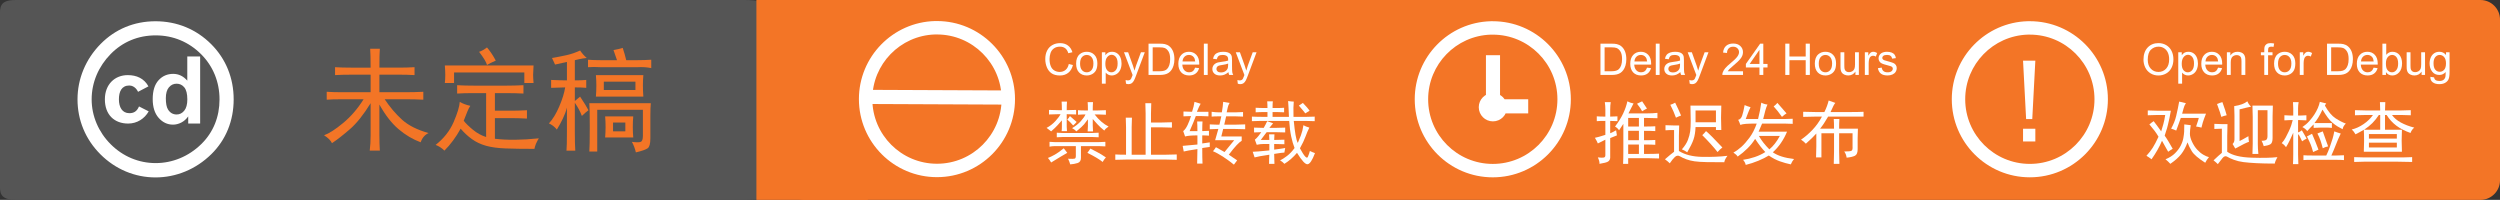 <?xml version="1.0" encoding="utf-8"?>
<!-- Generator: Adobe Illustrator 17.0.0, SVG Export Plug-In . SVG Version: 6.00 Build 0)  -->
<!DOCTYPE svg PUBLIC "-//W3C//DTD SVG 1.1//EN" "http://www.w3.org/Graphics/SVG/1.1/DTD/svg11.dtd">
<svg version="1.1" xmlns="http://www.w3.org/2000/svg" xmlns:xlink="http://www.w3.org/1999/xlink" x="0px" y="0px" width="800.5px"
	 height="64px" viewBox="-149.98 0 800.5 64" enable-background="new -149.98 0 800.5 64" xml:space="preserve">
<rect x="-149.98" y="0" width="800.5" height="64" fill="#333333" stroke="none"/>
<g id="svg2" xmlns:dc="http://purl.org/dc/elements/1.1/" xmlns:cc="http://creativecommons.org/ns#" xmlns:rdf="http://www.w3.org/1999/02/22-rdf-syntax-ns#" xmlns:svg="http://www.w3.org/2000/svg" xmlns:sodipodi="http://sodipodi.sourceforge.net/DTD/sodipodi-0.dtd" xmlns:inkscape="http://www.inkscape.org/namespaces/inkscape" sodipodi:docname="cc_byncnd.flat.guokr.svg" inkscape:version="0.48.2 r9819">
	
		<sodipodi:namedview  showguides="true" fit-margin-left="0" fit-margin-top="0" inkscape:cy="32" inkscape:cx="175.51968" inkscape:zoom="2.72619" showgrid="true" guidetolerance="10" gridtolerance="10" objecttolerance="10" borderopacity="1" pagecolor="#ffffff" bordercolor="#666666" id="namedview31" inkscape:snap-global="false" inkscape:guide-bbox="true" inkscape:snap-page="false" inkscape:snap-grids="true" fit-margin-bottom="0" fit-margin-right="0" inkscape:current-layer="svg2" inkscape:window-maximized="0" inkscape:window-y="367" inkscape:window-x="102" inkscape:window-height="746" inkscape:window-width="1088" inkscape:pageshadow="2" inkscape:pageopacity="0">
		<sodipodi:guide  position="24.953,105.269" orientation="1,0" id="guide3057"></sodipodi:guide>
		<sodipodi:guide  position="74.858,102.93" orientation="1,0" id="guide3059"></sodipodi:guide>
		<sodipodi:guide  position="-5.069,58.873" orientation="0,1" id="guide3061"></sodipodi:guide>
		<sodipodi:guide  position="-22.613,5.848" orientation="0,1" id="guide3063"></sodipodi:guide>
		<inkscape:grid  type="xygrid" enabled="true" empspacing="5" visible="true" id="grid3065" snapvisiblegridlinesonly="true">
			</inkscape:grid>
		<sodipodi:guide  position="124.981,66.588" orientation="1,0" id="guide3067"></sodipodi:guide>
		<sodipodi:guide  position="174.837,100.395" orientation="1,0" id="guide3069"></sodipodi:guide>
		<sodipodi:guide  position="200.106,86.394" orientation="1,0" id="guide3071"></sodipodi:guide>
		<sodipodi:guide  position="249.962,84.345" orientation="1,0" id="guide3073"></sodipodi:guide>
		<sodipodi:guide  position="274.89,61.466" orientation="1,0" id="guide3075"></sodipodi:guide>
		<sodipodi:guide  position="325.087,51.563" orientation="1,0" id="guide3077"></sodipodi:guide>
	</sodipodi:namedview>
	<path id="rect13" fill="#555555" d="M-144.983,0.006L88.382,0c7.368,0,13.07,2.358,13.07,5.267v53.466
		c0,2.909-5.702,5.267-12.735,5.267H-144.73c-5.466,0-5.27-2.358-5.27-5.267V5.267C-150,2.358-150.188,0-144.983,0.006z"/>
	<path id="rect3034" fill="#F37526" d="M107.727,0h536.517c3.466,0,6.276,2.81,6.276,6.276v51.449c0,3.466-2.81,6.276-6.276,6.276
		H107.727c-3.466,0-6.276-2.81-6.276-6.276V6.276C101.452,2.81,104.262,0,107.727,0z"/>
	<path id="path17" inkscape:connector-curvature="0" fill="#F37526" d="M92.22,0h35.688v64H92.22L92.22,0z"/>
	<g id="layer3" transform="matrix(0.781,0,0,0.781,125.13,6.798)" inkscape:label="Dessin">
		<path id="path1334" inkscape:connector-curvature="0" fill="#FFFFFF" d="M258.957,0c-17.283,0.438-31.187,14.612-31.187,32
			c0,17.664,14.336,32,32,32s32-14.336,32-32s-14.336-32-32-32C259.494,0,259.231-0.007,258.957,0z M258.926,5.5
			c0.284-0.009,0.558,0,0.844,0c14.628,0,26.5,11.872,26.5,26.5s-11.872,26.5-26.5,26.5c-14.628,0-26.5-11.872-26.5-26.5
			C233.27,17.658,244.692,5.951,258.926,5.5z"/>
	</g>
	<g id="g3001" transform="matrix(0.79,0,0,0.789,24.562,6.561)">
		<path id="path4" inkscape:connector-curvature="0" fill="#FFFFFF" d="M-157.919,0.311c-8.682,0-16.322,3.213-22.226,9.203
			c-6.078,6.164-9.377,14.152-9.377,22.486c0,8.422,3.212,16.236,9.29,22.313c6.078,6.078,13.978,9.377,22.313,9.377
			c8.334,0,16.409-3.299,22.66-9.463c5.904-5.817,9.029-13.544,9.029-22.227c0-8.595-3.125-16.408-9.116-22.399
			C-141.423,3.523-149.237,0.311-157.919,0.311z M-157.833,6.041c7.12,0,13.458,2.691,18.406,7.641
			c4.862,4.861,7.466,11.286,7.466,18.318c0,7.119-2.518,13.371-7.379,18.146c-5.123,5.035-11.721,7.727-18.493,7.727
			c-6.858,0-13.283-2.691-18.232-7.641c-4.949-4.949-7.727-11.46-7.727-18.232c0-6.858,2.778-13.369,7.727-18.406
			C-171.203,8.646-164.952,6.041-157.833,6.041z"/>
		<path id="c" inkscape:connector-curvature="0" fill="#FFFFFF" d="M-160.773,26.734c-1.79-3.264-4.844-4.563-8.389-4.563
			c-5.16,0-9.267,3.65-9.267,9.828c0,6.283,3.861,9.829,9.442,9.829c3.581,0,6.635-1.966,8.319-4.949l-3.931-2.001
			c-0.878,2.105-2.212,2.738-3.896,2.738c-2.914,0-4.248-2.422-4.248-5.617c0-3.193,1.124-5.616,4.248-5.616
			c0.842,0,2.527,0.456,3.51,2.563L-160.773,26.734z"/>
	</g>
	<g id="g3118" transform="matrix(0.781,0,0,0.781,200.383,6.741)">
		<path id="path1334-2" inkscape:connector-curvature="0" fill="#FFFFFF" d="M-65.278,0c-17.283,0.438-31.188,14.612-31.188,32
			c0,17.664,14.336,32,32,32s32-14.336,32-32s-14.336-32-32-32C-64.741,0-65.004-0.007-65.278,0z M-65.309,5.5
			c0.284-0.009,0.558,0,0.844,0c14.628,0,26.5,11.872,26.5,26.5c0,14.628-11.872,26.5-26.5,26.5s-26.5-11.872-26.5-26.5
			C-90.965,17.658-79.542,5.951-65.309,5.5z"/>
		<path id="rect2247" sodipodi:nodetypes="ccccc" inkscape:connector-curvature="0" fill="#FFFFFF" d="M-35.824,28.453l-0.052,5.803
			l-56.072-0.25l0.052-5.803L-35.824,28.453z"/>
	</g>
	<g id="g3044" transform="matrix(0.781,0,0,0.781,274.799,6.79)">
		<path id="path1334-3" inkscape:connector-curvature="0" fill="#FFFFFF" d="M287.505,0c-17.283,0.438-31.188,14.612-31.188,32
			c0,17.664,14.336,32,32,32s32-14.336,32-32s-14.336-32-32-32C288.042,0,287.78-0.007,287.505,0z M287.474,5.5
			c0.284-0.009,0.558,0,0.844,0c14.628,0,26.5,11.872,26.5,26.5s-11.872,26.5-26.5,26.5c-14.628,0-26.5-11.872-26.5-26.5
			C261.818,17.658,273.241,5.951,287.474,5.5z"/>
	</g>
	<g>
		<path fill="#FFFFFF" d="M192.25,20.486l1.326,0.335c-0.278,1.089-0.778,1.92-1.5,2.491c-0.723,0.572-1.605,0.858-2.649,0.858
			c-1.08,0-1.958-0.22-2.636-0.659c-0.676-0.44-1.191-1.077-1.545-1.911c-0.353-0.834-0.529-1.729-0.529-2.687
			c0-1.044,0.199-1.954,0.598-2.73c0.399-0.777,0.967-1.367,1.703-1.771c0.735-0.402,1.546-0.604,2.43-0.604
			c1.003,0,1.846,0.255,2.529,0.766s1.16,1.229,1.429,2.153l-1.306,0.308c-0.232-0.729-0.569-1.26-1.012-1.593
			s-0.998-0.499-1.668-0.499c-0.771,0-1.414,0.185-1.932,0.554c-0.517,0.369-0.88,0.865-1.09,1.486
			c-0.21,0.623-0.314,1.264-0.314,1.925c0,0.853,0.124,1.597,0.373,2.231c0.248,0.637,0.634,1.111,1.158,1.426
			s1.092,0.472,1.702,0.472c0.743,0,1.372-0.214,1.887-0.643S192.068,21.329,192.25,20.486z"/>
		<path fill="#FFFFFF" d="M194.595,20.37c0-1.345,0.374-2.34,1.121-2.987c0.624-0.538,1.386-0.807,2.283-0.807
			c0.998,0,1.813,0.327,2.447,0.98c0.634,0.654,0.95,1.558,0.95,2.711c0,0.935-0.14,1.669-0.421,2.205
			c-0.279,0.535-0.688,0.951-1.223,1.247c-0.536,0.296-1.12,0.444-1.754,0.444c-1.017,0-1.838-0.326-2.465-0.978
			C194.908,22.535,194.595,21.596,194.595,20.37z M195.86,20.37c0,0.93,0.203,1.626,0.608,2.089
			c0.405,0.462,0.916,0.693,1.531,0.693c0.61,0,1.119-0.232,1.524-0.697s0.608-1.174,0.608-2.126c0-0.897-0.204-1.578-0.611-2.04
			c-0.408-0.463-0.915-0.694-1.521-0.694c-0.615,0-1.126,0.23-1.531,0.69S195.86,19.44,195.86,20.37z"/>
		<path fill="#FFFFFF" d="M202.839,26.782V16.74h1.121v0.943c0.265-0.369,0.563-0.646,0.896-0.83
			c0.333-0.186,0.736-0.277,1.21-0.277c0.62,0,1.167,0.159,1.641,0.479s0.832,0.77,1.073,1.35c0.241,0.582,0.362,1.219,0.362,1.911
			c0,0.743-0.134,1.411-0.399,2.007c-0.268,0.594-0.654,1.05-1.162,1.367c-0.509,0.316-1.043,0.475-1.604,0.475
			c-0.41,0-0.778-0.087-1.104-0.26c-0.326-0.173-0.594-0.392-0.804-0.656v3.534H202.839z M203.953,20.411
			c0,0.935,0.189,1.625,0.567,2.071s0.836,0.67,1.374,0.67c0.547,0,1.016-0.231,1.404-0.693c0.391-0.463,0.585-1.18,0.585-2.15
			c0-0.925-0.19-1.618-0.571-2.078c-0.38-0.46-0.835-0.69-1.363-0.69c-0.524,0-0.988,0.245-1.391,0.735
			C204.154,18.765,203.953,19.477,203.953,20.411z"/>
		<path fill="#FFFFFF" d="M210.57,26.796l-0.137-1.155c0.269,0.073,0.504,0.109,0.704,0.109c0.273,0,0.492-0.046,0.656-0.137
			s0.299-0.219,0.403-0.383c0.077-0.123,0.203-0.429,0.376-0.916c0.022-0.068,0.06-0.169,0.109-0.301l-2.755-7.273h1.326
			l1.511,4.204c0.196,0.533,0.371,1.094,0.526,1.682c0.142-0.565,0.31-1.116,0.506-1.654l1.552-4.231h1.23l-2.762,7.383
			c-0.296,0.798-0.526,1.347-0.69,1.647c-0.219,0.405-0.47,0.703-0.752,0.892c-0.282,0.189-0.62,0.284-1.012,0.284
			C211.126,26.946,210.862,26.896,210.57,26.796z"/>
		<path fill="#FFFFFF" d="M217.782,24V13.979h3.452c0.779,0,1.374,0.048,1.784,0.144c0.574,0.132,1.064,0.371,1.47,0.718
			c0.528,0.446,0.924,1.018,1.187,1.713c0.262,0.694,0.393,1.488,0.393,2.382c0,0.761-0.089,1.436-0.267,2.023
			s-0.405,1.074-0.684,1.46c-0.278,0.385-0.582,0.688-0.913,0.908c-0.33,0.222-0.729,0.389-1.195,0.503
			c-0.468,0.114-1.004,0.171-1.61,0.171H217.782z M219.109,22.817h2.14c0.661,0,1.179-0.062,1.556-0.185
			c0.375-0.123,0.675-0.296,0.898-0.52c0.314-0.314,0.56-0.737,0.734-1.268c0.176-0.531,0.264-1.175,0.264-1.932
			c0-1.048-0.172-1.854-0.516-2.416c-0.345-0.563-0.763-0.94-1.255-1.132c-0.355-0.137-0.928-0.205-1.716-0.205h-2.105V22.817z"/>
		<path fill="#FFFFFF" d="M232.705,21.662l1.271,0.157c-0.2,0.743-0.572,1.319-1.114,1.729s-1.235,0.615-2.078,0.615
			c-1.062,0-1.903-0.327-2.526-0.98c-0.621-0.654-0.933-1.571-0.933-2.752c0-1.222,0.314-2.169,0.943-2.844s1.444-1.012,2.447-1.012
			c0.971,0,1.764,0.33,2.379,0.991s0.923,1.591,0.923,2.789c0,0.073-0.002,0.183-0.007,0.328h-5.414
			c0.046,0.798,0.271,1.408,0.677,1.832s0.911,0.636,1.518,0.636c0.451,0,0.836-0.118,1.155-0.355S232.519,22.182,232.705,21.662z
			 M228.665,19.673h4.054c-0.055-0.61-0.21-1.068-0.465-1.374c-0.392-0.474-0.9-0.711-1.524-0.711c-0.565,0-1.04,0.189-1.425,0.567
			C228.919,18.533,228.706,19.039,228.665,19.673z"/>
		<path fill="#FFFFFF" d="M235.494,24V13.979h1.23V24H235.494z"/>
		<path fill="#FFFFFF" d="M243.369,23.104c-0.456,0.388-0.895,0.661-1.316,0.82c-0.421,0.159-0.873,0.239-1.356,0.239
			c-0.798,0-1.41-0.195-1.839-0.584c-0.429-0.391-0.643-0.888-0.643-1.494c0-0.355,0.081-0.68,0.242-0.975
			c0.162-0.293,0.374-0.529,0.637-0.707c0.262-0.178,0.557-0.313,0.885-0.403c0.241-0.063,0.606-0.125,1.094-0.185
			c0.993-0.118,1.725-0.26,2.194-0.424c0.005-0.169,0.007-0.275,0.007-0.321c0-0.501-0.116-0.854-0.349-1.06
			c-0.314-0.278-0.781-0.417-1.401-0.417c-0.579,0-1.006,0.102-1.281,0.304c-0.276,0.203-0.48,0.563-0.612,1.077l-1.203-0.164
			c0.109-0.515,0.289-0.931,0.54-1.247c0.251-0.317,0.613-0.561,1.087-0.732c0.474-0.17,1.023-0.256,1.647-0.256
			c0.62,0,1.123,0.073,1.511,0.219s0.672,0.329,0.854,0.551c0.183,0.221,0.31,0.5,0.383,0.837c0.041,0.21,0.062,0.588,0.062,1.135
			v1.641c0,1.144,0.026,1.867,0.079,2.171c0.052,0.303,0.155,0.593,0.311,0.871h-1.285
			C243.487,23.745,243.405,23.446,243.369,23.104z M243.267,20.356c-0.446,0.183-1.116,0.337-2.01,0.465
			c-0.506,0.073-0.863,0.155-1.073,0.246s-0.371,0.225-0.485,0.399c-0.114,0.176-0.171,0.371-0.171,0.585
			c0,0.328,0.124,0.602,0.373,0.82c0.248,0.219,0.611,0.328,1.09,0.328c0.474,0,0.896-0.104,1.265-0.312
			c0.369-0.207,0.641-0.49,0.813-0.851c0.132-0.278,0.198-0.688,0.198-1.23V20.356z"/>
		<path fill="#FFFFFF" d="M246.363,26.796l-0.137-1.155c0.269,0.073,0.504,0.109,0.704,0.109c0.273,0,0.492-0.046,0.656-0.137
			s0.299-0.219,0.403-0.383c0.077-0.123,0.203-0.429,0.376-0.916c0.022-0.068,0.06-0.169,0.109-0.301l-2.755-7.273h1.326
			l1.511,4.204c0.196,0.533,0.371,1.094,0.526,1.682c0.142-0.565,0.31-1.116,0.506-1.654l1.552-4.231h1.23l-2.762,7.383
			c-0.296,0.798-0.526,1.347-0.69,1.647c-0.219,0.405-0.47,0.703-0.752,0.892c-0.282,0.189-0.62,0.284-1.012,0.284
			C246.919,26.946,246.655,26.896,246.363,26.796z"/>
		<path fill="#FFFFFF" d="M362.486,24V13.979h3.452c0.779,0,1.374,0.048,1.784,0.144c0.574,0.132,1.064,0.371,1.47,0.718
			c0.528,0.446,0.924,1.018,1.187,1.713c0.262,0.694,0.393,1.488,0.393,2.382c0,0.761-0.089,1.436-0.267,2.023
			s-0.405,1.074-0.684,1.46c-0.278,0.385-0.582,0.688-0.913,0.908c-0.33,0.222-0.729,0.389-1.195,0.503
			c-0.468,0.114-1.004,0.171-1.61,0.171H362.486z M363.812,22.817h2.14c0.661,0,1.179-0.062,1.556-0.185
			c0.375-0.123,0.675-0.296,0.898-0.52c0.314-0.314,0.56-0.737,0.734-1.268c0.176-0.531,0.264-1.175,0.264-1.932
			c0-1.048-0.172-1.854-0.516-2.416c-0.345-0.563-0.763-0.94-1.255-1.132c-0.355-0.137-0.928-0.205-1.716-0.205h-2.105V22.817z"/>
		<path fill="#FFFFFF" d="M377.408,21.662l1.271,0.157c-0.2,0.743-0.572,1.319-1.114,1.729s-1.235,0.615-2.078,0.615
			c-1.062,0-1.903-0.327-2.526-0.98c-0.621-0.654-0.933-1.571-0.933-2.752c0-1.222,0.314-2.169,0.943-2.844s1.444-1.012,2.447-1.012
			c0.971,0,1.764,0.33,2.379,0.991s0.923,1.591,0.923,2.789c0,0.073-0.002,0.183-0.007,0.328H373.3
			c0.046,0.798,0.271,1.408,0.677,1.832s0.911,0.636,1.518,0.636c0.451,0,0.836-0.118,1.155-0.355S377.222,22.182,377.408,21.662z
			 M373.368,19.673h4.054c-0.055-0.61-0.21-1.068-0.465-1.374c-0.392-0.474-0.9-0.711-1.524-0.711c-0.565,0-1.04,0.189-1.425,0.567
			C373.622,18.533,373.409,19.039,373.368,19.673z"/>
		<path fill="#FFFFFF" d="M380.197,24V13.979h1.23V24H380.197z"/>
		<path fill="#FFFFFF" d="M388.072,23.104c-0.456,0.388-0.895,0.661-1.316,0.82c-0.421,0.159-0.873,0.239-1.356,0.239
			c-0.798,0-1.41-0.195-1.839-0.584c-0.429-0.391-0.643-0.888-0.643-1.494c0-0.355,0.081-0.68,0.242-0.975
			c0.162-0.293,0.374-0.529,0.637-0.707c0.262-0.178,0.557-0.313,0.885-0.403c0.241-0.063,0.606-0.125,1.094-0.185
			c0.993-0.118,1.725-0.26,2.194-0.424c0.005-0.169,0.007-0.275,0.007-0.321c0-0.501-0.116-0.854-0.349-1.06
			c-0.314-0.278-0.781-0.417-1.401-0.417c-0.579,0-1.006,0.102-1.281,0.304c-0.276,0.203-0.48,0.563-0.612,1.077l-1.203-0.164
			c0.109-0.515,0.289-0.931,0.54-1.247c0.251-0.317,0.613-0.561,1.087-0.732c0.474-0.17,1.023-0.256,1.647-0.256
			c0.62,0,1.123,0.073,1.511,0.219s0.672,0.329,0.854,0.551c0.183,0.221,0.31,0.5,0.383,0.837c0.041,0.21,0.062,0.588,0.062,1.135
			v1.641c0,1.144,0.026,1.867,0.079,2.171c0.052,0.303,0.155,0.593,0.311,0.871h-1.285
			C388.191,23.745,388.109,23.446,388.072,23.104z M387.97,20.356c-0.446,0.183-1.116,0.337-2.01,0.465
			c-0.506,0.073-0.863,0.155-1.073,0.246s-0.371,0.225-0.485,0.399c-0.114,0.176-0.171,0.371-0.171,0.585
			c0,0.328,0.124,0.602,0.373,0.82c0.248,0.219,0.611,0.328,1.09,0.328c0.474,0,0.896-0.104,1.265-0.312
			c0.369-0.207,0.641-0.49,0.813-0.851c0.132-0.278,0.198-0.688,0.198-1.23V20.356z"/>
		<path fill="#FFFFFF" d="M391.067,26.796l-0.137-1.155c0.269,0.073,0.504,0.109,0.704,0.109c0.273,0,0.492-0.046,0.656-0.137
			s0.299-0.219,0.403-0.383c0.077-0.123,0.203-0.429,0.376-0.916c0.022-0.068,0.06-0.169,0.109-0.301l-2.755-7.273h1.326
			l1.511,4.204c0.196,0.533,0.371,1.094,0.526,1.682c0.142-0.565,0.31-1.116,0.506-1.654l1.552-4.231h1.23l-2.762,7.383
			c-0.296,0.798-0.526,1.347-0.69,1.647c-0.219,0.405-0.47,0.703-0.752,0.892c-0.282,0.189-0.62,0.284-1.012,0.284
			C391.622,26.946,391.359,26.896,391.067,26.796z"/>
		<path fill="#FFFFFF" d="M408.136,22.817V24h-6.624c-0.009-0.296,0.039-0.581,0.144-0.854c0.169-0.451,0.438-0.896,0.81-1.333
			c0.372-0.438,0.908-0.943,1.61-1.518c1.089-0.894,1.825-1.601,2.208-2.123c0.383-0.521,0.574-1.015,0.574-1.479
			c0-0.487-0.174-0.899-0.523-1.233c-0.348-0.336-0.803-0.503-1.363-0.503c-0.593,0-1.066,0.178-1.422,0.533
			s-0.535,0.848-0.54,1.477l-1.265-0.13c0.087-0.943,0.412-1.662,0.978-2.156c0.565-0.495,1.324-0.742,2.276-0.742
			c0.962,0,1.723,0.267,2.283,0.8s0.841,1.194,0.841,1.982c0,0.401-0.082,0.795-0.246,1.183s-0.437,0.795-0.817,1.224
			c-0.38,0.429-1.013,1.017-1.896,1.764c-0.738,0.62-1.212,1.04-1.422,1.261c-0.21,0.222-0.383,0.443-0.52,0.667H408.136z"/>
		<path fill="#FFFFFF" d="M413.4,24v-2.399h-4.348v-1.128l4.573-6.494h1.005v6.494h1.354v1.128h-1.354V24H413.4z M413.4,20.473
			v-4.519l-3.138,4.519H413.4z"/>
		<path fill="#FFFFFF" d="M421.671,24V13.979h1.326v4.115h5.209v-4.115h1.326V24h-1.326v-4.724h-5.209V24H421.671z"/>
		<path fill="#FFFFFF" d="M431.125,20.37c0-1.345,0.374-2.34,1.121-2.987c0.624-0.538,1.386-0.807,2.283-0.807
			c0.998,0,1.813,0.327,2.447,0.98c0.634,0.654,0.95,1.558,0.95,2.711c0,0.935-0.14,1.669-0.421,2.205
			c-0.279,0.535-0.688,0.951-1.223,1.247c-0.536,0.296-1.12,0.444-1.754,0.444c-1.017,0-1.838-0.326-2.465-0.978
			C431.439,22.535,431.125,21.596,431.125,20.37z M432.39,20.37c0,0.93,0.203,1.626,0.608,2.089
			c0.405,0.462,0.916,0.693,1.531,0.693c0.61,0,1.119-0.232,1.524-0.697s0.608-1.174,0.608-2.126c0-0.897-0.204-1.578-0.611-2.04
			c-0.408-0.463-0.915-0.694-1.521-0.694c-0.615,0-1.126,0.23-1.531,0.69S432.39,19.44,432.39,20.37z"/>
		<path fill="#FFFFFF" d="M444.127,24v-1.066c-0.565,0.82-1.333,1.23-2.304,1.23c-0.429,0-0.828-0.082-1.199-0.246
			c-0.372-0.164-0.647-0.37-0.828-0.619c-0.18-0.248-0.306-0.552-0.379-0.912c-0.05-0.241-0.075-0.624-0.075-1.148V16.74h1.23v4.026
			c0,0.643,0.025,1.075,0.075,1.299c0.077,0.323,0.241,0.577,0.492,0.763c0.251,0.184,0.561,0.276,0.93,0.276
			s0.716-0.095,1.039-0.284c0.323-0.188,0.553-0.446,0.688-0.771c0.134-0.326,0.201-0.799,0.201-1.419v-3.89h1.23V24H444.127z"/>
		<path fill="#FFFFFF" d="M447.142,24v-7.26h1.107v1.101c0.282-0.515,0.544-0.854,0.782-1.019c0.24-0.164,0.503-0.246,0.79-0.246
			c0.415,0,0.836,0.132,1.265,0.396l-0.424,1.142c-0.301-0.178-0.602-0.267-0.902-0.267c-0.269,0-0.511,0.081-0.725,0.242
			c-0.214,0.162-0.367,0.387-0.458,0.674c-0.137,0.438-0.205,0.916-0.205,1.436V24H447.142z"/>
		<path fill="#FFFFFF" d="M451.325,21.833l1.217-0.191c0.068,0.487,0.259,0.861,0.571,1.121c0.312,0.26,0.748,0.39,1.309,0.39
			c0.565,0,0.984-0.115,1.258-0.346c0.273-0.229,0.41-0.5,0.41-0.81c0-0.278-0.121-0.497-0.362-0.656
			c-0.169-0.109-0.588-0.248-1.258-0.417c-0.902-0.228-1.528-0.425-1.876-0.592c-0.35-0.166-0.613-0.396-0.793-0.689
			c-0.181-0.295-0.271-0.619-0.271-0.975c0-0.323,0.074-0.623,0.222-0.898c0.148-0.276,0.351-0.505,0.605-0.688
			c0.191-0.142,0.452-0.261,0.783-0.359c0.33-0.098,0.685-0.146,1.063-0.146c0.569,0,1.07,0.082,1.5,0.246
			c0.432,0.164,0.749,0.387,0.954,0.666c0.205,0.281,0.347,0.655,0.424,1.125l-1.203,0.164c-0.055-0.374-0.213-0.665-0.476-0.875
			c-0.262-0.21-0.632-0.314-1.11-0.314c-0.565,0-0.969,0.094-1.21,0.28s-0.362,0.405-0.362,0.656c0,0.159,0.05,0.303,0.15,0.431
			c0.101,0.132,0.258,0.241,0.472,0.328c0.123,0.046,0.485,0.15,1.087,0.314c0.87,0.232,1.478,0.423,1.821,0.57
			c0.345,0.148,0.614,0.364,0.811,0.646s0.294,0.634,0.294,1.053c0,0.41-0.12,0.797-0.358,1.158
			c-0.24,0.363-0.585,0.643-1.036,0.842c-0.451,0.197-0.962,0.297-1.531,0.297c-0.943,0-1.662-0.196-2.157-0.588
			C451.777,23.185,451.462,22.604,451.325,21.833z"/>
		<path fill="#FFFFFF" d="M536.364,19.119c0-1.663,0.446-2.966,1.34-3.906c0.894-0.941,2.046-1.412,3.459-1.412
			c0.925,0,1.759,0.221,2.502,0.663s1.31,1.059,1.698,1.849c0.391,0.791,0.585,1.688,0.585,2.69c0,1.017-0.205,1.926-0.615,2.728
			s-0.991,1.409-1.743,1.822c-0.752,0.412-1.563,0.618-2.434,0.618c-0.943,0-1.786-0.228-2.529-0.684s-1.306-1.078-1.688-1.866
			S536.364,19.999,536.364,19.119z M537.732,19.14c0,1.208,0.325,2.159,0.974,2.854c0.65,0.694,1.465,1.042,2.444,1.042
			c0.998,0,1.819-0.351,2.464-1.053c0.646-0.702,0.968-1.697,0.968-2.987c0-0.815-0.138-1.527-0.413-2.137
			c-0.276-0.607-0.68-1.08-1.211-1.414c-0.53-0.336-1.126-0.503-1.787-0.503c-0.938,0-1.746,0.322-2.424,0.968
			C538.07,16.555,537.732,17.631,537.732,19.14z"/>
		<path fill="#FFFFFF" d="M547.5,26.782V16.74h1.121v0.943c0.265-0.369,0.563-0.646,0.896-0.83c0.333-0.186,0.736-0.277,1.21-0.277
			c0.62,0,1.167,0.159,1.641,0.479s0.832,0.77,1.073,1.35c0.241,0.582,0.362,1.219,0.362,1.911c0,0.743-0.134,1.411-0.399,2.007
			c-0.268,0.594-0.654,1.05-1.162,1.367c-0.509,0.316-1.043,0.475-1.604,0.475c-0.41,0-0.778-0.087-1.104-0.26
			c-0.326-0.173-0.594-0.392-0.804-0.656v3.534H547.5z M548.614,20.411c0,0.935,0.189,1.625,0.567,2.071s0.836,0.67,1.374,0.67
			c0.547,0,1.016-0.231,1.404-0.693c0.391-0.463,0.585-1.18,0.585-2.15c0-0.925-0.19-1.618-0.571-2.078
			c-0.38-0.46-0.835-0.69-1.363-0.69c-0.524,0-0.988,0.245-1.391,0.735C548.816,18.765,548.614,19.477,548.614,20.411z"/>
		<path fill="#FFFFFF" d="M560.256,21.662l1.271,0.157c-0.2,0.743-0.572,1.319-1.114,1.729s-1.235,0.615-2.078,0.615
			c-1.062,0-1.903-0.327-2.526-0.98c-0.621-0.654-0.933-1.571-0.933-2.752c0-1.222,0.314-2.169,0.943-2.844s1.444-1.012,2.447-1.012
			c0.971,0,1.764,0.33,2.379,0.991s0.923,1.591,0.923,2.789c0,0.073-0.002,0.183-0.007,0.328h-5.414
			c0.046,0.798,0.271,1.408,0.677,1.832s0.911,0.636,1.518,0.636c0.451,0,0.836-0.118,1.155-0.355S560.07,22.182,560.256,21.662z
			 M556.216,19.673h4.054c-0.055-0.61-0.21-1.068-0.465-1.374c-0.392-0.474-0.9-0.711-1.524-0.711c-0.565,0-1.04,0.189-1.425,0.567
			C556.47,18.533,556.257,19.039,556.216,19.673z"/>
		<path fill="#FFFFFF" d="M563.072,24v-7.26h1.107v1.032c0.533-0.798,1.304-1.196,2.311-1.196c0.438,0,0.84,0.078,1.206,0.236
			c0.367,0.156,0.642,0.363,0.824,0.618s0.31,0.559,0.383,0.909c0.046,0.228,0.068,0.627,0.068,1.196V24h-1.23v-4.416
			c0-0.501-0.048-0.876-0.144-1.125c-0.096-0.248-0.266-0.446-0.509-0.594c-0.244-0.148-0.53-0.223-0.858-0.223
			c-0.524,0-0.977,0.166-1.356,0.499c-0.381,0.333-0.571,0.964-0.571,1.894V24H563.072z"/>
		<path fill="#FFFFFF" d="M575.042,24v-6.303h-1.087V16.74h1.087v-0.772c0-0.487,0.043-0.85,0.13-1.087
			c0.118-0.319,0.327-0.578,0.626-0.775c0.298-0.199,0.716-0.298,1.254-0.298c0.347,0,0.729,0.041,1.148,0.123l-0.185,1.073
			c-0.255-0.046-0.497-0.068-0.725-0.068c-0.374,0-0.638,0.08-0.793,0.239s-0.232,0.458-0.232,0.896v0.67h1.415v0.957h-1.415V24
			H575.042z"/>
		<path fill="#FFFFFF" d="M578.18,20.37c0-1.345,0.374-2.34,1.121-2.987c0.624-0.538,1.386-0.807,2.283-0.807
			c0.998,0,1.813,0.327,2.447,0.98c0.634,0.654,0.95,1.558,0.95,2.711c0,0.935-0.14,1.669-0.421,2.205
			c-0.279,0.535-0.688,0.951-1.223,1.247c-0.536,0.296-1.12,0.444-1.754,0.444c-1.017,0-1.838-0.326-2.465-0.978
			C578.493,22.535,578.18,21.596,578.18,20.37z M579.445,20.37c0,0.93,0.203,1.626,0.608,2.089c0.405,0.462,0.916,0.693,1.531,0.693
			c0.61,0,1.119-0.232,1.524-0.697s0.608-1.174,0.608-2.126c0-0.897-0.204-1.578-0.611-2.04c-0.408-0.463-0.915-0.694-1.521-0.694
			c-0.615,0-1.126,0.23-1.531,0.69S579.445,19.44,579.445,20.37z"/>
		<path fill="#FFFFFF" d="M586.41,24v-7.26h1.107v1.101c0.282-0.515,0.544-0.854,0.782-1.019c0.24-0.164,0.503-0.246,0.79-0.246
			c0.415,0,0.836,0.132,1.265,0.396l-0.424,1.142c-0.301-0.178-0.602-0.267-0.902-0.267c-0.269,0-0.511,0.081-0.725,0.242
			c-0.214,0.162-0.367,0.387-0.458,0.674c-0.137,0.438-0.205,0.916-0.205,1.436V24H586.41z"/>
		<path fill="#FFFFFF" d="M595.133,24V13.979h3.452c0.779,0,1.374,0.048,1.784,0.144c0.574,0.132,1.064,0.371,1.47,0.718
			c0.528,0.446,0.924,1.018,1.187,1.713c0.262,0.694,0.393,1.488,0.393,2.382c0,0.761-0.089,1.436-0.267,2.023
			s-0.405,1.074-0.684,1.46c-0.278,0.385-0.582,0.688-0.913,0.908c-0.33,0.222-0.729,0.389-1.195,0.503
			c-0.468,0.114-1.004,0.171-1.61,0.171H595.133z M596.459,22.817h2.14c0.661,0,1.179-0.062,1.556-0.185
			c0.375-0.123,0.675-0.296,0.898-0.52c0.314-0.314,0.56-0.737,0.734-1.268c0.176-0.531,0.264-1.175,0.264-1.932
			c0-1.048-0.172-1.854-0.516-2.416c-0.345-0.563-0.763-0.94-1.255-1.132c-0.355-0.137-0.928-0.205-1.716-0.205h-2.105V22.817z"/>
		<path fill="#FFFFFF" d="M610.056,21.662l1.271,0.157c-0.2,0.743-0.572,1.319-1.114,1.729s-1.235,0.615-2.078,0.615
			c-1.062,0-1.903-0.327-2.526-0.98c-0.621-0.654-0.933-1.571-0.933-2.752c0-1.222,0.314-2.169,0.943-2.844s1.444-1.012,2.447-1.012
			c0.971,0,1.764,0.33,2.379,0.991s0.923,1.591,0.923,2.789c0,0.073-0.002,0.183-0.007,0.328h-5.414
			c0.046,0.798,0.271,1.408,0.677,1.832s0.911,0.636,1.518,0.636c0.451,0,0.836-0.118,1.155-0.355S609.869,22.182,610.056,21.662z
			 M606.016,19.673h4.054c-0.055-0.61-0.21-1.068-0.465-1.374c-0.392-0.474-0.9-0.711-1.524-0.711c-0.565,0-1.04,0.189-1.425,0.567
			C606.27,18.533,606.057,19.039,606.016,19.673z"/>
		<path fill="#FFFFFF" d="M614.007,24h-1.142V13.979h1.23v3.575c0.52-0.651,1.183-0.978,1.989-0.978c0.446,0,0.869,0.09,1.269,0.27
			c0.398,0.181,0.727,0.434,0.984,0.76c0.257,0.325,0.459,0.719,0.604,1.179s0.219,0.952,0.219,1.477
			c0,1.244-0.308,2.206-0.923,2.885s-1.354,1.019-2.215,1.019c-0.856,0-1.529-0.357-2.017-1.073V24z M613.993,20.315
			c0,0.87,0.118,1.499,0.355,1.887c0.388,0.634,0.911,0.95,1.572,0.95c0.538,0,1.003-0.233,1.395-0.701
			c0.392-0.467,0.588-1.163,0.588-2.088c0-0.948-0.188-1.647-0.563-2.099c-0.377-0.451-0.831-0.677-1.364-0.677
			c-0.538,0-1.003,0.233-1.395,0.701C614.19,18.756,613.993,19.432,613.993,20.315z"/>
		<path fill="#FFFFFF" d="M625.416,24v-1.066c-0.565,0.82-1.333,1.23-2.304,1.23c-0.429,0-0.828-0.082-1.199-0.246
			c-0.372-0.164-0.647-0.37-0.828-0.619c-0.18-0.248-0.306-0.552-0.379-0.912c-0.05-0.241-0.075-0.624-0.075-1.148V16.74h1.23v4.026
			c0,0.643,0.025,1.075,0.075,1.299c0.077,0.323,0.241,0.577,0.492,0.763c0.251,0.184,0.561,0.276,0.93,0.276
			s0.716-0.095,1.039-0.284c0.323-0.188,0.553-0.446,0.688-0.771c0.134-0.326,0.201-0.799,0.201-1.419v-3.89h1.23V24H625.416z"/>
		<path fill="#FFFFFF" d="M628.219,24.602l1.196,0.178c0.05,0.369,0.189,0.638,0.417,0.807c0.306,0.228,0.723,0.342,1.251,0.342
			c0.569,0,1.01-0.114,1.319-0.342s0.52-0.547,0.629-0.957c0.063-0.251,0.094-0.777,0.089-1.579c-0.538,0.634-1.208,0.95-2.01,0.95
			c-0.998,0-1.771-0.36-2.317-1.08s-0.82-1.584-0.82-2.591c0-0.692,0.125-1.332,0.376-1.917c0.251-0.586,0.614-1.038,1.091-1.357
			c0.476-0.319,1.035-0.479,1.678-0.479c0.856,0,1.563,0.347,2.119,1.039V16.74h1.135v6.275c0,1.13-0.115,1.932-0.346,2.402
			c-0.229,0.473-0.594,0.845-1.094,1.118c-0.498,0.273-1.112,0.41-1.842,0.41c-0.866,0-1.565-0.194-2.099-0.585
			C628.458,25.973,628.2,25.386,628.219,24.602z M629.237,20.24c0,0.952,0.189,1.647,0.567,2.085s0.853,0.656,1.422,0.656
			c0.565,0,1.039-0.218,1.422-0.653c0.383-0.435,0.574-1.117,0.574-2.047c0-0.889-0.197-1.559-0.592-2.01
			c-0.394-0.451-0.869-0.677-1.425-0.677c-0.547,0-1.012,0.222-1.395,0.667C629.429,18.705,629.237,19.365,629.237,20.24z"/>
		<path fill="#FFFFFF" d="M190.035,38.541l-1.375,1.547c-0.459,0.516-1.146,1.175-2.063,1.977c-0.401-0.344-0.889-0.716-1.461-1.117
			c1.088-0.572,2.033-1.303,2.836-2.191c0.802-0.888,1.346-1.618,1.633-2.191h-0.773c-0.917,0-1.891,0.029-2.922,0.086v-1.461
			c1.031,0.058,2.005,0.086,2.922,0.086h1.203c0-1.088-0.029-2.005-0.086-2.75h1.719c-0.058,0.745-0.086,1.662-0.086,2.75
			c1.031,0,2.033-0.028,3.008-0.086v1.461c-0.975-0.057-1.977-0.086-3.008-0.086v3.953c0,0.459,0.028,0.945,0.086,1.461h-1.719
			c0.057-0.286,0.086-0.773,0.086-1.461V38.541z M187.801,49.498c0.859-0.486,1.805-1.16,2.836-2.02
			c0.286,0.401,0.658,0.889,1.117,1.461c-0.631,0.344-1.318,0.745-2.063,1.203c-0.745,0.458-1.776,1.088-3.094,1.891
			c-0.287-0.516-0.631-1.003-1.031-1.461C186.196,50.344,186.942,49.985,187.801,49.498z M201.981,45.502
			c0.63,0,1.289-0.028,1.977-0.086v1.461c-0.688-0.057-1.347-0.086-1.977-0.086h-5.844v3.781c0,0.859-0.358,1.403-1.074,1.633
			c-0.717,0.229-1.504,0.372-2.363,0.43c-0.172-0.631-0.401-1.232-0.688-1.805c1.203,0.057,1.919,0.043,2.148-0.043
			c0.229-0.086,0.344-0.387,0.344-0.902v-3.094h-6.789c-0.516,0-1.061,0.058-1.633,0.172v-1.547
			c0.572,0.058,1.117,0.086,1.633,0.086H201.981z M199.746,42.58c0.516,0,1.203-0.028,2.063-0.086v1.461
			c-0.975-0.057-1.662-0.086-2.063-0.086h-9.453c-0.401,0-1.031,0.029-1.891,0.086v-1.461c0.688,0.058,1.317,0.086,1.891,0.086
			H199.746z M194.762,39.057c-0.287,0.344-0.659,0.717-1.117,1.117c-0.631-0.744-1.261-1.375-1.891-1.891
			c0.4-0.4,0.688-0.773,0.859-1.117C193.358,37.797,194.074,38.427,194.762,39.057z M198.371,35.361
			c0-1.203-0.029-2.091-0.086-2.664h1.719c-0.058,0.688-0.086,1.576-0.086,2.664h1.719c0.802,0,1.633-0.028,2.492-0.086v1.461
			c-0.803-0.057-1.604-0.086-2.406-0.086h-1.203c1.375,1.776,2.864,3.065,4.469,3.867c-0.688,0.459-1.146,0.889-1.375,1.289
			c-0.803-0.63-1.547-1.317-2.234-2.063c-0.688-0.744-1.175-1.289-1.461-1.633v2.063c0,0.459,0.028,1.089,0.086,1.891h-1.719
			c0.057-0.63,0.086-1.203,0.086-1.719v-2.148c-0.459,0.631-0.874,1.175-1.246,1.633c-0.373,0.459-1.189,1.203-2.449,2.234
			c-0.344-0.4-0.803-0.744-1.375-1.031c1.146-0.688,2.076-1.432,2.793-2.234c0.716-0.802,1.217-1.518,1.504-2.148h-0.859
			c-0.459,0-0.975,0.029-1.547,0.086v-1.461c0.572,0.058,1.26,0.086,2.063,0.086H198.371z M201.293,48.682
			c0.802,0.401,1.747,0.975,2.836,1.719c-0.459,0.516-0.803,1.002-1.031,1.461c-0.975-0.803-2.607-1.775-4.898-2.922
			c0.4-0.516,0.716-0.974,0.945-1.375C199.775,47.908,200.49,48.281,201.293,48.682z"/>
		<path fill="#FFFFFF" d="M212.379,40.689v8.852h4.469V36.307c0-1.088-0.029-2.177-0.086-3.266h1.891
			c-0.058,1.031-0.086,2.12-0.086,3.266v2.922h3.438c0.974,0,2.063-0.028,3.266-0.086v1.719c-1.203-0.057-2.292-0.086-3.266-0.086
			h-3.438v8.766h4.727c1.146,0,2.32-0.028,3.523-0.086v1.719c-1.203-0.058-2.378-0.086-3.523-0.086h-12.547
			c-1.203,0-2.406,0.028-3.609,0.086v-1.719c0.916,0.058,2.063,0.086,3.438,0.086v-8.852c0-0.974-0.029-1.977-0.086-3.008h1.977
			C212.407,38.713,212.379,39.716,212.379,40.689z"/>
		<path fill="#FFFFFF" d="M234.981,45.932c0.744-0.114,1.547-0.229,2.406-0.344v1.461c-0.516,0.058-1.318,0.172-2.406,0.344
			c0,2.292,0.028,3.953,0.086,4.984h-1.719c0.057-1.776,0.086-3.322,0.086-4.641c-2.292,0.344-3.753,0.602-4.383,0.773
			c-0.115-0.63-0.229-1.231-0.344-1.805c0.802-0.057,2.377-0.2,4.727-0.43v-2.922c-1.834,0-3.151,0.115-3.953,0.344l-0.602-1.719
			c0.516-0.4,0.988-1.06,1.418-1.977c0.43-0.916,0.787-1.861,1.074-2.836c-0.573,0-1.375,0.029-2.406,0.086v-1.547
			c0.916,0.058,1.833,0.086,2.75,0.086c0.4-1.203,0.658-2.263,0.773-3.18c0.974,0.287,1.633,0.487,1.977,0.602
			c-0.344,0.573-0.745,1.433-1.203,2.578h3.695v1.461c-0.917-0.057-1.69-0.086-2.32-0.086h-1.719
			c-0.287,0.859-0.945,2.464-1.977,4.813h2.492c0-1.26-0.029-2.291-0.086-3.094h1.719c-0.058,0.688-0.086,1.719-0.086,3.094
			c0.744,0,1.461-0.028,2.148-0.086v1.547c-0.631-0.057-1.347-0.086-2.148-0.086V45.932z M241.77,50.271
			c-1.261-0.83-2.378-1.446-3.352-1.848c0.344-0.4,0.658-0.83,0.945-1.289c0.63,0.344,1.547,0.859,2.75,1.547
			c1.146-1.375,2.177-2.635,3.094-3.781h-6.102l1.031-3.609h-0.43c-0.688,0-1.461,0.029-2.32,0.086V39.83
			c0.744,0.058,1.461,0.086,2.148,0.086h0.945l0.602-2.664h-0.773c-1.031,0-1.805,0.029-2.32,0.086v-1.547
			c0.859,0.115,1.547,0.172,2.063,0.172h1.203c0.229-1.317,0.372-2.435,0.43-3.352l2.063,0.344
			c-0.287,0.459-0.473,0.889-0.559,1.289c-0.086,0.401-0.215,0.975-0.387,1.719h3.094c0.744,0,1.461-0.028,2.148-0.086v1.461
			c-0.975-0.057-1.776-0.086-2.406-0.086h-3.008l-0.602,2.664h3.609c0.916,0,1.947-0.028,3.094-0.086v1.547
			c-1.089-0.057-2.178-0.086-3.266-0.086h-3.781l-0.602,2.406h6.531v1.375c-0.401,0.229-0.932,0.688-1.59,1.375
			c-0.659,0.688-1.504,1.719-2.535,3.094c0.974,0.631,1.861,1.231,2.664,1.805l-1.031,1.375
			C244.147,51.918,243.029,51.102,241.77,50.271z"/>
		<path fill="#FFFFFF" d="M262.137,49.928c0.859-0.658,1.661-1.504,2.406-2.535c-0.401-0.974-0.76-2.191-1.074-3.652
			c-0.315-1.461-0.53-3.137-0.645-5.027h-9.023c-0.975,0-1.948,0.029-2.922,0.086v-1.461c0.974,0.058,2.635,0.086,4.984,0.086
			v-1.547c-1.834,0-3.094,0.029-3.781,0.086v-1.461c0.688,0.058,1.947,0.086,3.781,0.086c0-0.802-0.029-1.518-0.086-2.148h1.805
			c-0.058,0.344-0.086,1.061-0.086,2.148h1.375c0.916,0,1.689-0.028,2.32-0.086v1.461c-0.688-0.057-1.461-0.086-2.32-0.086h-1.375
			v1.547h5.242c-0.058-1.775-0.144-3.466-0.258-5.07c0.744,0.115,1.346,0.172,1.805,0.172c-0.115,0.975-0.144,2.607-0.086,4.898
			h3.781c1.031,0,2.033-0.028,3.008-0.086v1.461c-1.031-0.057-2.034-0.086-3.008-0.086h-3.695c0.172,1.776,0.357,3.266,0.559,4.469
			c0.2,1.203,0.443,2.063,0.73,2.578c0.286-0.63,0.615-1.432,0.988-2.406c0.372-0.974,0.645-2.063,0.816-3.266
			c0.458,0.287,1.088,0.545,1.891,0.773c-0.459,0.917-0.874,1.891-1.246,2.922c-0.373,1.031-0.96,2.264-1.762,3.695
			c1.375,2.578,2.22,3.494,2.535,2.75c0.314-0.744,0.529-1.375,0.645-1.891c0.572,0.287,1.117,0.516,1.633,0.688
			c-0.859,2.291-1.647,3.48-2.363,3.566c-0.717,0.086-1.848-1.132-3.395-3.652c-1.203,1.433-2.55,2.606-4.039,3.523
			c-0.344-0.401-0.803-0.773-1.375-1.117C260.532,51.059,261.277,50.586,262.137,49.928z M258.098,52.463h-1.719
			c0-1.203,0.028-2.177,0.086-2.922c-2.35,0.344-3.925,0.631-4.727,0.859l-0.602-1.805c0.63,0,2.406-0.143,5.328-0.43v-2.063h-1.805
			c-0.745,0-1.49,0.086-2.234,0.258l-0.602-1.633c0.229-0.229,0.443-0.43,0.645-0.602c0.2-0.172,0.673-0.773,1.418-1.805
			c-0.631,0-1.404,0.029-2.32,0.086v-1.547c1.031,0.058,2.063,0.086,3.094,0.086c0.458-0.802,0.83-1.518,1.117-2.148
			c0.572,0.229,1.203,0.459,1.891,0.688c-0.459,0.516-0.859,1.003-1.203,1.461h1.891c1.146-0.057,2.205-0.086,3.18-0.086v1.547
			c-0.975-0.057-2.034-0.086-3.18-0.086h-2.75c-0.229,0.344-0.859,1.175-1.891,2.492h2.75c0-0.458-0.029-1.06-0.086-1.805h1.719
			c-0.058,0.745-0.086,1.347-0.086,1.805c0.974,0,2.063-0.028,3.266-0.086v1.461c-1.203-0.057-2.292-0.086-3.266-0.086v1.805
			c1.833-0.229,3.008-0.4,3.523-0.516c-0.115,0.573-0.201,1.061-0.258,1.461c-0.401,0-1.49,0.144-3.266,0.43
			C258.012,50.2,258.04,51.26,258.098,52.463z M269.356,35.447c-0.516,0.287-0.975,0.573-1.375,0.859
			c-0.287-0.4-0.975-1.231-2.063-2.492c0.4-0.286,0.83-0.572,1.289-0.859C268.353,34.158,269.069,34.989,269.356,35.447z"/>
		<path fill="#FFFFFF" d="M364.059,35.104c0-0.802-0.058-1.604-0.172-2.406h1.891c-0.115,0.688-0.172,1.49-0.172,2.406v2.234
			c0.63,0,1.403-0.028,2.32-0.086v1.547c-0.917-0.057-1.69-0.086-2.32-0.086v3.953c0.572-0.229,1.203-0.544,1.891-0.945
			c0.057,0.459,0.143,1.003,0.258,1.633c-0.516,0.172-1.232,0.459-2.148,0.859v6.359c-0.058,0.516-0.287,0.902-0.688,1.16
			c-0.401,0.258-1.318,0.501-2.75,0.73c0.057-0.516-0.115-1.203-0.516-2.063c0.974,0.114,1.618,0.129,1.934,0.043
			c0.314-0.086,0.473-0.329,0.473-0.73v-4.984c-0.401,0.172-1.203,0.573-2.406,1.203c-0.172-0.458-0.487-1.06-0.945-1.805
			c0.63-0.114,1.747-0.43,3.352-0.945v-4.469c-1.146,0-2.063,0.029-2.75,0.086v-1.547c0.63,0.058,1.547,0.086,2.75,0.086V35.104z
			 M372.438,34.373c-0.258,0.545-0.588,1.189-0.988,1.934h5.93c1.26,0,2.377-0.057,3.352-0.172v1.719
			c-1.031-0.057-2.148-0.086-3.352-0.086h-0.945v2.75c1.547,0,2.75-0.028,3.609-0.086v1.547c-0.859-0.057-2.063-0.086-3.609-0.086
			V44.9c1.604,0,2.807-0.028,3.609-0.086v1.547c-0.803-0.057-2.006-0.086-3.609-0.086v3.008h1.461c1.203,0,2.32-0.028,3.352-0.086
			v1.547c-1.031-0.058-2.148-0.086-3.352-0.086h-6.531v1.805h-1.633c0.057-0.975,0.086-2.406,0.086-4.297v-8.508
			c-0.344,0.573-0.803,1.261-1.375,2.063c-0.287-0.458-0.717-0.859-1.289-1.203c1.088-1.432,1.947-2.807,2.578-4.125
			c0.63-1.317,1.088-2.635,1.375-3.953c0.63,0.344,1.289,0.573,1.977,0.688C372.91,33.414,372.695,33.829,372.438,34.373z
			 M374.801,40.518v-2.75h-3.438v2.75H374.801z M374.801,44.9v-3.008h-3.438V44.9H374.801z M374.801,49.283v-3.008h-3.438v3.008
			H374.801z M377.379,34.76c-0.287,0.115-0.803,0.401-1.547,0.859c-0.229-0.516-0.773-1.317-1.633-2.406
			c0.744-0.344,1.289-0.602,1.633-0.773C376.118,32.898,376.634,33.672,377.379,34.76z"/>
		<path fill="#FFFFFF" d="M387.692,40.174c-0.058,1.089-0.086,2.206-0.086,3.352v4.813c1.891,1.203,4.383,1.834,7.477,1.891
			c3.094,0.058,5.786-0.057,8.078-0.344c-0.573,0.744-0.917,1.432-1.031,2.063c-2.12,0-3.996-0.015-5.629-0.043
			c-1.633-0.029-2.937-0.115-3.91-0.258c-0.975-0.144-1.848-0.358-2.621-0.645c-0.773-0.287-1.447-0.602-2.02-0.945
			c-0.573-0.344-1.117-0.271-1.633,0.215s-1.061,1.16-1.633,2.02c-0.459-0.459-0.975-0.889-1.547-1.289
			c1.317-1.146,2.291-1.947,2.922-2.406v-6.961c-1.031,0-1.948,0.029-2.75,0.086v-1.633c0.859,0.058,1.775,0.086,2.75,0.086H387.692
			z M388.293,36.994c-0.631,0.229-1.175,0.459-1.633,0.688c-0.516-1.432-1.117-2.807-1.805-4.125c0.572-0.172,1.088-0.4,1.547-0.688
			C387.147,34.359,387.777,35.734,388.293,36.994z M401.098,37.682c0,0.917,0.028,2.234,0.086,3.953h-1.719v-0.945h-6.531
			c-0.058,1.547-0.272,2.865-0.645,3.953c-0.373,1.089-1.046,2.464-2.02,4.125c-0.459-0.344-1.031-0.658-1.719-0.945
			c0.916-1.031,1.561-2.033,1.934-3.008c0.372-0.974,0.615-1.891,0.73-2.75c0.114-0.859,0.172-1.977,0.172-3.352
			s-0.029-3.008-0.086-4.898h9.883C401.126,35.477,401.098,36.766,401.098,37.682z M399.465,39.143v-3.781h-6.531v3.781H399.465z
			 M401.527,47.221c-0.459,0.344-0.975,0.831-1.547,1.461c-1.318-1.661-2.951-3.466-4.898-5.414c0.4-0.344,0.802-0.773,1.203-1.289
			C397.087,42.609,398.834,44.356,401.527,47.221z"/>
		<path fill="#FFFFFF" d="M415.277,35.404c-0.172,0.659-0.401,1.562-0.688,2.707h6.875c0.572,0,1.432-0.028,2.578-0.086v1.633
			c-1.146-0.057-2.006-0.086-2.578-0.086h-7.219c-0.344,0.859-0.717,1.719-1.117,2.578h9.109c-1.089,2.636-2.607,4.842-4.555,6.617
			c1.547,1.089,3.81,1.805,6.789,2.148c-0.401,0.458-0.745,1.031-1.031,1.719c-1.146-0.229-2.32-0.559-3.523-0.988
			s-2.378-1.046-3.523-1.848c-0.917,0.573-2.034,1.131-3.352,1.676c-1.318,0.544-2.664,0.988-4.039,1.332
			c-0.115-0.573-0.401-1.117-0.859-1.633c1.26-0.172,2.521-0.473,3.781-0.902c1.26-0.43,2.377-0.959,3.352-1.59
			c-0.975-0.974-2.063-2.377-3.266-4.211c-0.631,1.031-1.433,2.034-2.406,3.008c-0.975,0.975-2.034,1.862-3.18,2.664
			c-0.229-0.4-0.688-0.83-1.375-1.289c0.859-0.458,1.704-1.06,2.535-1.805c0.83-0.744,1.704-1.732,2.621-2.965
			c0.916-1.231,1.689-2.735,2.32-4.512c-1.49,0-2.636,0.029-3.438,0.086c-0.803,0.058-1.404,0.172-1.805,0.344
			c-0.172-0.516-0.401-1.06-0.688-1.633c0.572-0.114,0.988-0.544,1.246-1.289c0.258-0.744,0.529-1.891,0.816-3.438
			c0.458,0.229,1.088,0.459,1.891,0.688c-0.287,0.573-0.545,1.16-0.773,1.762c-0.229,0.602-0.487,1.275-0.773,2.02h3.953
			c0.458-1.833,0.802-3.58,1.031-5.242c0.63,0.344,1.289,0.545,1.977,0.602C415.678,34.102,415.449,34.746,415.277,35.404z
			 M416.567,47.822c1.26-1.031,2.377-2.463,3.352-4.297h-6.703C414.017,44.958,415.134,46.391,416.567,47.822z M422.067,36.307
			c-0.401,0.229-0.889,0.602-1.461,1.117c-0.917-1.317-1.805-2.435-2.664-3.352c0.4-0.286,0.802-0.658,1.203-1.117
			C420.118,34.044,421.092,35.161,422.067,36.307z"/>
		<path fill="#FFFFFF" d="M434.184,35.877c0.63-1.26,1.088-2.492,1.375-3.695c0.802,0.287,1.518,0.545,2.148,0.773
			c-0.287,0.229-0.803,1.203-1.547,2.922h6.359c1.719,0,3.122-0.028,4.211-0.086v1.547h-11.344
			c-0.917,1.604-1.776,2.894-2.578,3.867h4.469c0-1.26-0.029-2.291-0.086-3.094h1.805c-0.058,0.803-0.086,1.834-0.086,3.094h6.016
			c-0.058,1.031-0.086,2.063-0.086,3.094v3.523c0,1.089-0.301,1.776-0.902,2.063c-0.602,0.287-1.476,0.487-2.621,0.602
			c-0.115-0.802-0.373-1.461-0.773-1.977c1.317,0,2.105-0.086,2.363-0.258s0.357-0.63,0.301-1.375v-4.211h-4.297v5.844
			c0,1.203,0.028,2.521,0.086,3.953h-1.805c0.057-1.433,0.086-2.75,0.086-3.953v-5.844h-4.039V50.4h-1.719
			c0.057-1.203,0.086-2.377,0.086-3.523v-4.125c-0.745,0.859-1.862,1.948-3.352,3.266c-0.401-0.458-0.917-0.888-1.547-1.289
			c1.26-0.859,2.478-1.904,3.652-3.137c1.174-1.231,2.191-2.649,3.051-4.254h-2.063c-1.433,0-2.75,0.029-3.953,0.086v-1.633
			c1.203,0.058,2.521,0.086,3.953,0.086H434.184z"/>
		<path fill="#FFFFFF" d="M545.129,35.447c-0.115,0.745-0.258,1.504-0.43,2.277s-0.344,1.533-0.516,2.277
			c-0.172,0.745-0.373,1.433-0.602,2.063l-0.43,1.375c0.344,0.459,0.744,1.074,1.203,1.848c0.458,0.773,0.916,1.562,1.375,2.363
			c-0.516,0.287-1.003,0.602-1.461,0.945c-0.344-0.63-0.659-1.188-0.945-1.676c-0.287-0.486-0.631-1.103-1.031-1.848
			c-0.401,0.975-0.889,1.963-1.461,2.965c-0.573,1.003-1.203,1.991-1.891,2.965c-0.573-0.459-1.117-0.83-1.633-1.117
			c0.802-0.859,1.475-1.719,2.02-2.578c0.544-0.859,1.16-2.033,1.848-3.523c-0.401-0.688-0.816-1.317-1.246-1.891
			c-0.43-0.572-0.988-1.26-1.676-2.063c0.4-0.344,0.859-0.688,1.375-1.031c0.286,0.401,0.645,0.874,1.074,1.418
			c0.43,0.545,0.873,1.16,1.332,1.848c0.229-0.744,0.458-1.518,0.688-2.32c0.229-0.802,0.43-1.775,0.602-2.922h-2.664
			c-0.975,0-1.948,0.029-2.922,0.086v-1.547c1.031,0.058,1.977,0.086,2.836,0.086H545.129z M551.231,42.838
			c0,0.745,0.229,1.604,0.688,2.578c0.458,0.975,1.002,1.805,1.633,2.492c0.63,0.688,1.289,1.232,1.977,1.633
			c0.688,0.401,1.289,0.659,1.805,0.773c-0.459,0.516-0.859,1.117-1.203,1.805c-2.234-1.433-3.667-2.664-4.297-3.695
			c-0.631-1.031-1.089-1.977-1.375-2.836c-0.573,1.547-1.261,2.822-2.063,3.824c-0.803,1.002-1.948,2.02-3.438,3.051
			c-0.459-0.516-0.975-1.003-1.547-1.461c1.26-0.516,2.277-1.16,3.051-1.934s1.375-1.575,1.805-2.406
			c0.43-0.83,0.716-1.646,0.859-2.449c0.143-0.802,0.229-1.475,0.258-2.02c0.028-0.544,0.043-1.332,0.043-2.363
			c0.572,0.058,1.26,0.144,2.063,0.258C551.317,41.177,551.231,42.094,551.231,42.838z M549.211,34.674
			c-0.144,0.573-0.301,1.146-0.473,1.719h7.648c-0.172,0.459-0.387,1.018-0.645,1.676c-0.258,0.659-0.53,1.59-0.816,2.793
			c-0.631-0.172-1.203-0.286-1.719-0.344c0.172-0.572,0.329-1.045,0.473-1.418c0.143-0.372,0.271-0.816,0.387-1.332h-5.758
			c-0.229,0.688-0.459,1.332-0.688,1.934c-0.229,0.602-0.487,1.304-0.773,2.105c-0.631-0.286-1.175-0.486-1.633-0.602
			c0.344-0.63,0.658-1.289,0.945-1.977c0.286-0.688,0.516-1.403,0.688-2.148c0.172-0.744,0.344-1.518,0.516-2.32
			c0.172-0.802,0.314-1.547,0.43-2.234c0.63,0.172,1.346,0.344,2.148,0.516C549.598,33.557,549.354,34.102,549.211,34.674z"/>
		<path fill="#FFFFFF" d="M572.543,52.248c-1.662-0.086-3.051-0.201-4.168-0.344c-1.117-0.144-2.135-0.387-3.051-0.73
			c-0.917-0.344-1.633-0.674-2.148-0.988s-1.018-0.172-1.504,0.43c-0.487,0.602-0.988,1.246-1.504,1.934
			c-0.401-0.401-0.859-0.803-1.375-1.203c1.203-1.146,2.091-1.947,2.664-2.406v-7.734c-0.688,0-1.49,0.029-2.406,0.086v-1.633
			c0.974,0.058,1.805,0.086,2.492,0.086h1.719c-0.058,1.375-0.086,2.664-0.086,3.867v4.984c1.661,1.146,4.254,1.776,7.777,1.891
			s6.287,0.057,8.293-0.172c-0.459,0.802-0.745,1.489-0.859,2.063C576.153,52.377,574.204,52.334,572.543,52.248z M559.91,33.299
			c0.516-0.229,1.088-0.43,1.719-0.602c0.744,2.063,1.203,3.467,1.375,4.211c-0.573,0.115-1.146,0.287-1.719,0.516
			C561.113,36.68,560.654,35.305,559.91,33.299z M565.754,47.564l-0.859-1.461c0.458-0.4,0.658-1.031,0.602-1.891v-7.219
			c0-0.974-0.029-1.977-0.086-3.008c1.891-0.286,3.294-0.802,4.211-1.547c0.286,0.688,0.688,1.261,1.203,1.719
			c-0.688,0.115-1.92,0.401-3.695,0.859v10.141c0.4-0.172,1.346-0.688,2.836-1.547c0,0.516,0.057,1.117,0.172,1.805
			C569.506,45.588,568.045,46.305,565.754,47.564z M575.723,44.729c0.229-0.229,0.344-0.602,0.344-1.117v-8.336h-3.094v10.828
			c0,0.917,0.057,1.977,0.172,3.18h-1.891c0.057-1.203,0.086-2.291,0.086-3.266v-8.594c0-1.146-0.029-2.349-0.086-3.609h6.531
			c-0.058,1.203-0.086,2.378-0.086,3.523v6.875c0,1.089-0.258,1.762-0.773,2.02s-1.203,0.444-2.063,0.559
			c-0.172-0.63-0.401-1.203-0.688-1.719C574.978,45.072,575.493,44.958,575.723,44.729z"/>
		<path fill="#FFFFFF" d="M584.317,34.674c0-0.63-0.029-1.289-0.086-1.977h1.805c-0.115,0.688-0.172,1.347-0.172,1.977v2.32h0.859
			c0.344,0,0.945-0.028,1.805-0.086v1.633c-0.975-0.057-1.662-0.086-2.063-0.086h-0.602v3.953c0.458-0.172,0.859-0.4,1.203-0.688
			c0.172,0.287,0.4,0.674,0.688,1.16c0.286,0.487,0.572,0.988,0.859,1.504c-0.401,0.172-0.889,0.459-1.461,0.859
			c-0.172-0.286-0.358-0.673-0.559-1.16c-0.201-0.486-0.444-0.873-0.73-1.16v6.445c0,1.088,0.028,2.148,0.086,3.18h-1.719
			c0.057-0.917,0.086-1.977,0.086-3.18v-6.875c-0.229,0.573-0.573,1.332-1.031,2.277c-0.459,0.945-0.889,1.733-1.289,2.363
			c-0.401-0.572-0.859-1.002-1.375-1.289c0.516-0.572,0.945-1.188,1.289-1.848c0.344-0.658,0.673-1.317,0.988-1.977
			c0.314-0.658,0.572-1.289,0.773-1.891c0.2-0.602,0.357-1.16,0.473-1.676h-0.859c-0.287,0-0.889,0.029-1.805,0.086v-1.633
			c0.859,0.058,1.461,0.086,1.805,0.086h1.031V34.674z M596.906,39.314c-0.545-0.458-1.061-1.017-1.547-1.676
			c-0.487-0.658-1.046-1.504-1.676-2.535c-0.459,0.975-0.889,1.791-1.289,2.449c-0.401,0.659-0.831,1.275-1.289,1.848h5.586v1.547
			c-0.401-0.057-0.803-0.086-1.203-0.086h-2.578c-0.688,0-1.375,0.029-2.063,0.086V39.83l-0.945,0.945
			c-0.401,0.459-0.773,0.859-1.117,1.203c-0.344-0.516-0.859-0.945-1.547-1.289c0.859-0.572,1.604-1.217,2.234-1.934
			c0.63-0.716,1.16-1.403,1.59-2.063c0.43-0.658,0.802-1.346,1.117-2.063c0.314-0.716,0.529-1.389,0.645-2.02
			c0.744,0.172,1.432,0.344,2.063,0.516c-0.229,0.287-0.373,0.516-0.43,0.688c1.088,1.948,2.234,3.309,3.438,4.082
			s2.291,1.332,3.266,1.676c-0.573,0.516-0.917,1.117-1.031,1.805c-0.573-0.286-1.117-0.587-1.633-0.902
			C597.981,40.16,597.45,39.773,596.906,39.314z M597.981,46.318c-0.401,1.061-0.889,2.221-1.461,3.48h1.461
			c0.859,0,1.719-0.028,2.578-0.086v1.547c-0.688-0.058-1.547-0.086-2.578-0.086h-7.219c-1.604,0-2.664,0.028-3.18,0.086v-1.547
			c0.572,0.058,1.661,0.086,3.266,0.086h4.039c0.4-0.802,0.787-1.732,1.16-2.793c0.372-1.06,0.658-1.919,0.859-2.578
			c0.2-0.658,0.387-1.446,0.559-2.363c0.744,0.287,1.432,0.516,2.063,0.688C598.897,44.07,598.381,45.259,597.981,46.318z
			 M591.406,45.373c0.372,0.889,0.701,1.733,0.988,2.535c-0.459,0.172-1.031,0.43-1.719,0.773c-0.287-1.031-0.545-1.833-0.773-2.406
			c-0.229-0.572-0.631-1.432-1.203-2.578c0.688-0.344,1.231-0.63,1.633-0.859C590.676,43.641,591.033,44.485,591.406,45.373z
			 M594.715,44.729c0.344,0.975,0.602,1.69,0.773,2.148c-0.631,0.115-1.203,0.315-1.719,0.602c-0.229-0.916-0.473-1.747-0.73-2.492
			c-0.258-0.744-0.588-1.489-0.988-2.234c0.688-0.286,1.26-0.516,1.719-0.688C594.056,42.867,594.371,43.755,594.715,44.729z"/>
		<path fill="#FFFFFF" d="M612.16,35.361c0-0.916-0.029-1.805-0.086-2.664h1.719c-0.058,0.803-0.086,1.69-0.086,2.664h5.328
			c0.802,0,1.775-0.028,2.922-0.086v1.633c-1.146-0.057-2.12-0.086-2.922-0.086h-3.094c0.63,0.917,1.575,1.719,2.836,2.406
			c1.26,0.688,2.692,1.232,4.297,1.633c-0.573,0.459-0.975,1.031-1.203,1.719c-1.776-0.63-3.28-1.403-4.512-2.32
			c-1.232-0.916-2.277-2.063-3.137-3.438h-0.516v4.727h5.414c-0.058,1.031-0.086,2.178-0.086,3.438c0,1.203,0.028,2.406,0.086,3.609
			h-12.203c0.057-1.088,0.086-2.263,0.086-3.523c0-1.317-0.029-2.492-0.086-3.523c-0.745,0.459-1.633,0.945-2.664,1.461
			c-0.344-0.63-0.745-1.146-1.203-1.547c1.26-0.286,2.521-0.859,3.781-1.719c1.26-0.859,2.263-1.833,3.008-2.922h-2.492
			c-1.031,0-2.12,0.029-3.266,0.086v-1.633c1.146,0.058,2.234,0.086,3.266,0.086H612.16z M619.551,50.4
			c0.974,0,1.919-0.028,2.836-0.086v1.547c-2.178-0.058-3.695-0.086-4.555-0.086h-10.914c-1.031,0-2.063,0.028-3.094,0.086v-1.547
			c1.088,0.058,2.119,0.086,3.094,0.086H619.551z M612.16,41.549v-4.727h-0.43c-0.631,0.975-1.318,1.834-2.063,2.578
			c-0.745,0.745-1.633,1.461-2.664,2.148H612.16z M617.488,44.385v-1.461h-8.938v1.461H617.488z M617.488,47.221v-1.547h-8.938
			v1.547H617.488z"/>
	</g>
	<path id="rect1338" inkscape:connector-curvature="0" fill="#FFFFFF" d="M326.591,31.789h12.762v4.515h-12.762L326.591,31.789z
		 M325.818,36.08V17.671h4.515V36.08L325.818,36.08z M332.585,34.33c0,2.503-2.029,4.533-4.533,4.533
		c-2.503,0-4.533-2.029-4.533-4.533c0-2.503,2.029-4.533,4.533-4.533C330.556,29.797,332.585,31.826,332.585,34.33z"/>
</g>
<g id="图层_2">
	<g>
		<path fill="#FFFFFF" d="M-85.892,39.56h-3.823v-2.285c-0.635,0.889-1.384,1.551-2.249,1.984c-0.864,0.435-1.736,0.652-2.615,0.652
			c-1.787,0-3.318-0.72-4.592-2.16s-1.912-3.45-1.912-6.028c0-2.637,0.62-4.641,1.86-6.013s2.808-2.058,4.702-2.058
			c1.738,0,3.242,0.723,4.512,2.168v-7.734h4.116V39.56z M-96.879,31.444c0,1.66,0.229,2.861,0.688,3.604
			c0.664,1.074,1.592,1.611,2.783,1.611c0.947,0,1.753-0.402,2.417-1.208s0.996-2.01,0.996-3.611c0-1.787-0.322-3.074-0.967-3.86
			s-1.47-1.179-2.476-1.179c-0.977,0-1.794,0.388-2.454,1.165S-96.879,29.901-96.879,31.444z"/>
	</g>
	<g>
		<path fill="#F37526" d="M-31.308,21.656c0-2.813-0.048-4.827-0.141-6.047h3.094c-0.095,1.125-0.141,3.142-0.141,6.047h6.188
			c1.78,0,3.467-0.046,5.063-0.141v2.531c-1.595-0.092-3.283-0.141-5.063-0.141h-6.188v5.625h8.297c2.061,0,3.983-0.046,5.766-0.141
			v2.531c-1.782-0.092-3.656-0.141-5.625-0.141h-6.75c1.688,2.531,3.538,4.711,5.555,6.539c2.015,1.828,4.852,3.259,8.508,4.289
			c-1.22,0.563-2.063,1.547-2.531,2.953c-2.531-0.936-4.9-2.342-7.102-4.219c-2.204-1.874-4.243-4.5-6.117-7.875v9.844
			c0,1.779,0.046,3.421,0.141,4.922h-3.234c0.187-1.501,0.281-3.143,0.281-4.922V33.047c-2.25,3.656-4.454,6.423-6.609,8.297
			c-2.158,1.877-4.078,3.375-5.766,4.5c-0.376-0.844-1.22-1.688-2.531-2.531c1.593-0.563,3.632-1.874,6.117-3.938
			c2.483-2.061,4.663-4.592,6.539-7.594h-7.031c-2.063,0-3.656,0.049-4.781,0.141v-2.531c1.406,0.095,3.094,0.141,5.063,0.141h9
			v-5.625h-5.906c-2.25,0-4.078,0.048-5.484,0.141v-2.531c1.406,0.095,3.14,0.141,5.203,0.141H-31.308z"/>
		<path fill="#F37526" d="M12.145,27.422c1.78,0,3.608-0.046,5.484-0.141v2.672c-1.688-0.092-3.705-0.141-6.047-0.141H8.488v5.625
			h5.906c1.03,0,2.483-0.046,4.359-0.141v2.672c-1.876-0.092-3.375-0.141-4.5-0.141H8.488v6.609
			c3.938,0.471,8.624,0.422,14.063-0.141c-0.751,1.217-1.22,2.342-1.406,3.375c-3.751,0-6.845-0.049-9.281-0.141
			c-2.439-0.095-4.5-0.376-6.188-0.844c-1.688-0.471-3.188-1.174-4.5-2.109c-1.314-0.936-2.531-2.061-3.656-3.375
			c-1.501,2.721-3.234,5.063-5.203,7.031c-0.844-0.844-1.782-1.455-2.813-1.828c2.624-2.061,4.546-4.5,5.766-7.313
			c1.217-2.813,1.874-4.968,1.969-6.469c0.936,0.563,2.061,0.984,3.375,1.266c-0.281,0.376-0.587,0.963-0.914,1.758
			c-0.33,0.798-0.728,1.807-1.195,3.023c0.655,0.844,1.639,1.807,2.953,2.883c1.312,1.079,2.718,1.853,4.219,2.32V29.813h-4.5
			c-1.595,0-3.188,0.048-4.781,0.141v-2.672c1.593,0.095,3.467,0.141,5.625,0.141H12.145z M20.723,23.906
			c0,0.657,0.046,1.547,0.141,2.672H17.91v-3.375h-22.5v3.375h-2.953c0.092-0.749,0.141-1.593,0.141-2.531
			c0-0.936-0.048-1.969-0.141-3.094h28.406C20.769,22.267,20.723,23.251,20.723,23.906z M5.957,15.188
			c1.03,1.22,1.969,2.626,2.813,4.219c-1.314,0.563-2.25,1.033-2.813,1.406c-0.189-0.844-1.033-2.25-2.531-4.219
			C4.27,16.313,5.113,15.845,5.957,15.188z"/>
		<path fill="#F37526" d="M31.41,48.234c0.092-1.033,0.141-3.002,0.141-5.906v-7.875c-0.281,1.125-0.728,2.32-1.336,3.586
			c-0.611,1.266-1.244,2.415-1.898,3.445c-0.657-0.844-1.501-1.498-2.531-1.969c1.217-1.312,2.32-3.115,3.305-5.414
			c0.984-2.296,1.617-4.335,1.898-6.117c-0.844,0-2.345,0.048-4.5,0.141v-2.531c2.155,0.095,3.843,0.141,5.063,0.141v-5.906
			l-3.797,0.844c-0.281-0.655-0.611-1.358-0.984-2.109c1.688-0.281,3.256-0.584,4.711-0.914c1.452-0.327,2.883-0.819,4.289-1.477
			c0.563,0.844,1.266,1.642,2.109,2.391c-0.844,0.095-1.595,0.211-2.25,0.352c-0.657,0.141-1.173,0.259-1.547,0.352v6.469
			c1.499,0,2.718-0.046,3.656-0.141v2.531c-0.844-0.092-2.063-0.141-3.656-0.141v4.359c0.374-0.281,0.936-0.749,1.688-1.406
			c1.312,1.969,2.202,3.424,2.672,4.359c-0.751,0.563-1.455,1.174-2.109,1.828c-0.47-1.312-1.22-2.718-2.25-4.219v9.422
			c0,2.439,0.046,4.405,0.141,5.906H31.41z M50.535,19.266h3.656c1.406,0,2.858-0.046,4.359-0.141v2.672
			c-1.501-0.281-2.953-0.374-4.359-0.281H42.379c-1.501-0.092-2.861-0.092-4.078,0v-2.391c1.125,0.095,2.437,0.141,3.938,0.141
			h5.344c-0.189-0.563-0.563-1.639-1.125-3.234c1.125-0.187,2.109-0.422,2.953-0.703C49.878,16.734,50.254,18.048,50.535,19.266z
			 M58.41,33.047c-0.095,0.938-0.141,2.345-0.141,4.219v7.031c0,1.688-0.281,2.742-0.844,3.164s-1.828,0.865-3.797,1.336
			c-0.281-1.22-0.703-2.345-1.266-3.375c1.406,0.187,2.342,0.187,2.813,0c0.468-0.189,0.703-0.844,0.703-1.969v-8.297H41.254v13.359
			h-2.531c0.092-1.033,0.141-3.656,0.141-7.875s-0.048-6.75-0.141-7.594H58.41z M55.879,27.422c0,1.033,0.046,2.204,0.141,3.516
			H40.832c0.092-1.312,0.141-2.483,0.141-3.516c0-1.03-0.048-2.155-0.141-3.375H56.02C55.925,25.172,55.879,26.297,55.879,27.422z
			 M53.488,28.828v-2.672H43.363v2.672H53.488z M52.645,40.641c0,1.22,0.046,2.345,0.141,3.375h-9
			c0.092-1.125,0.141-2.25,0.141-3.375c0-1.217-0.048-2.342-0.141-3.375h9C52.691,38.299,52.645,39.424,52.645,40.641z
			 M50.254,42.047v-2.813h-3.938v2.813H50.254z"/>
	</g>
	<g>
		<path fill="#FFFFFF" d="M497.798,19.422h3.938l-0.984,18.703h-1.969L497.798,19.422z M497.798,41.219h3.938v4.078h-3.938V41.219z"
			/>
	</g>
</g>
</svg>
